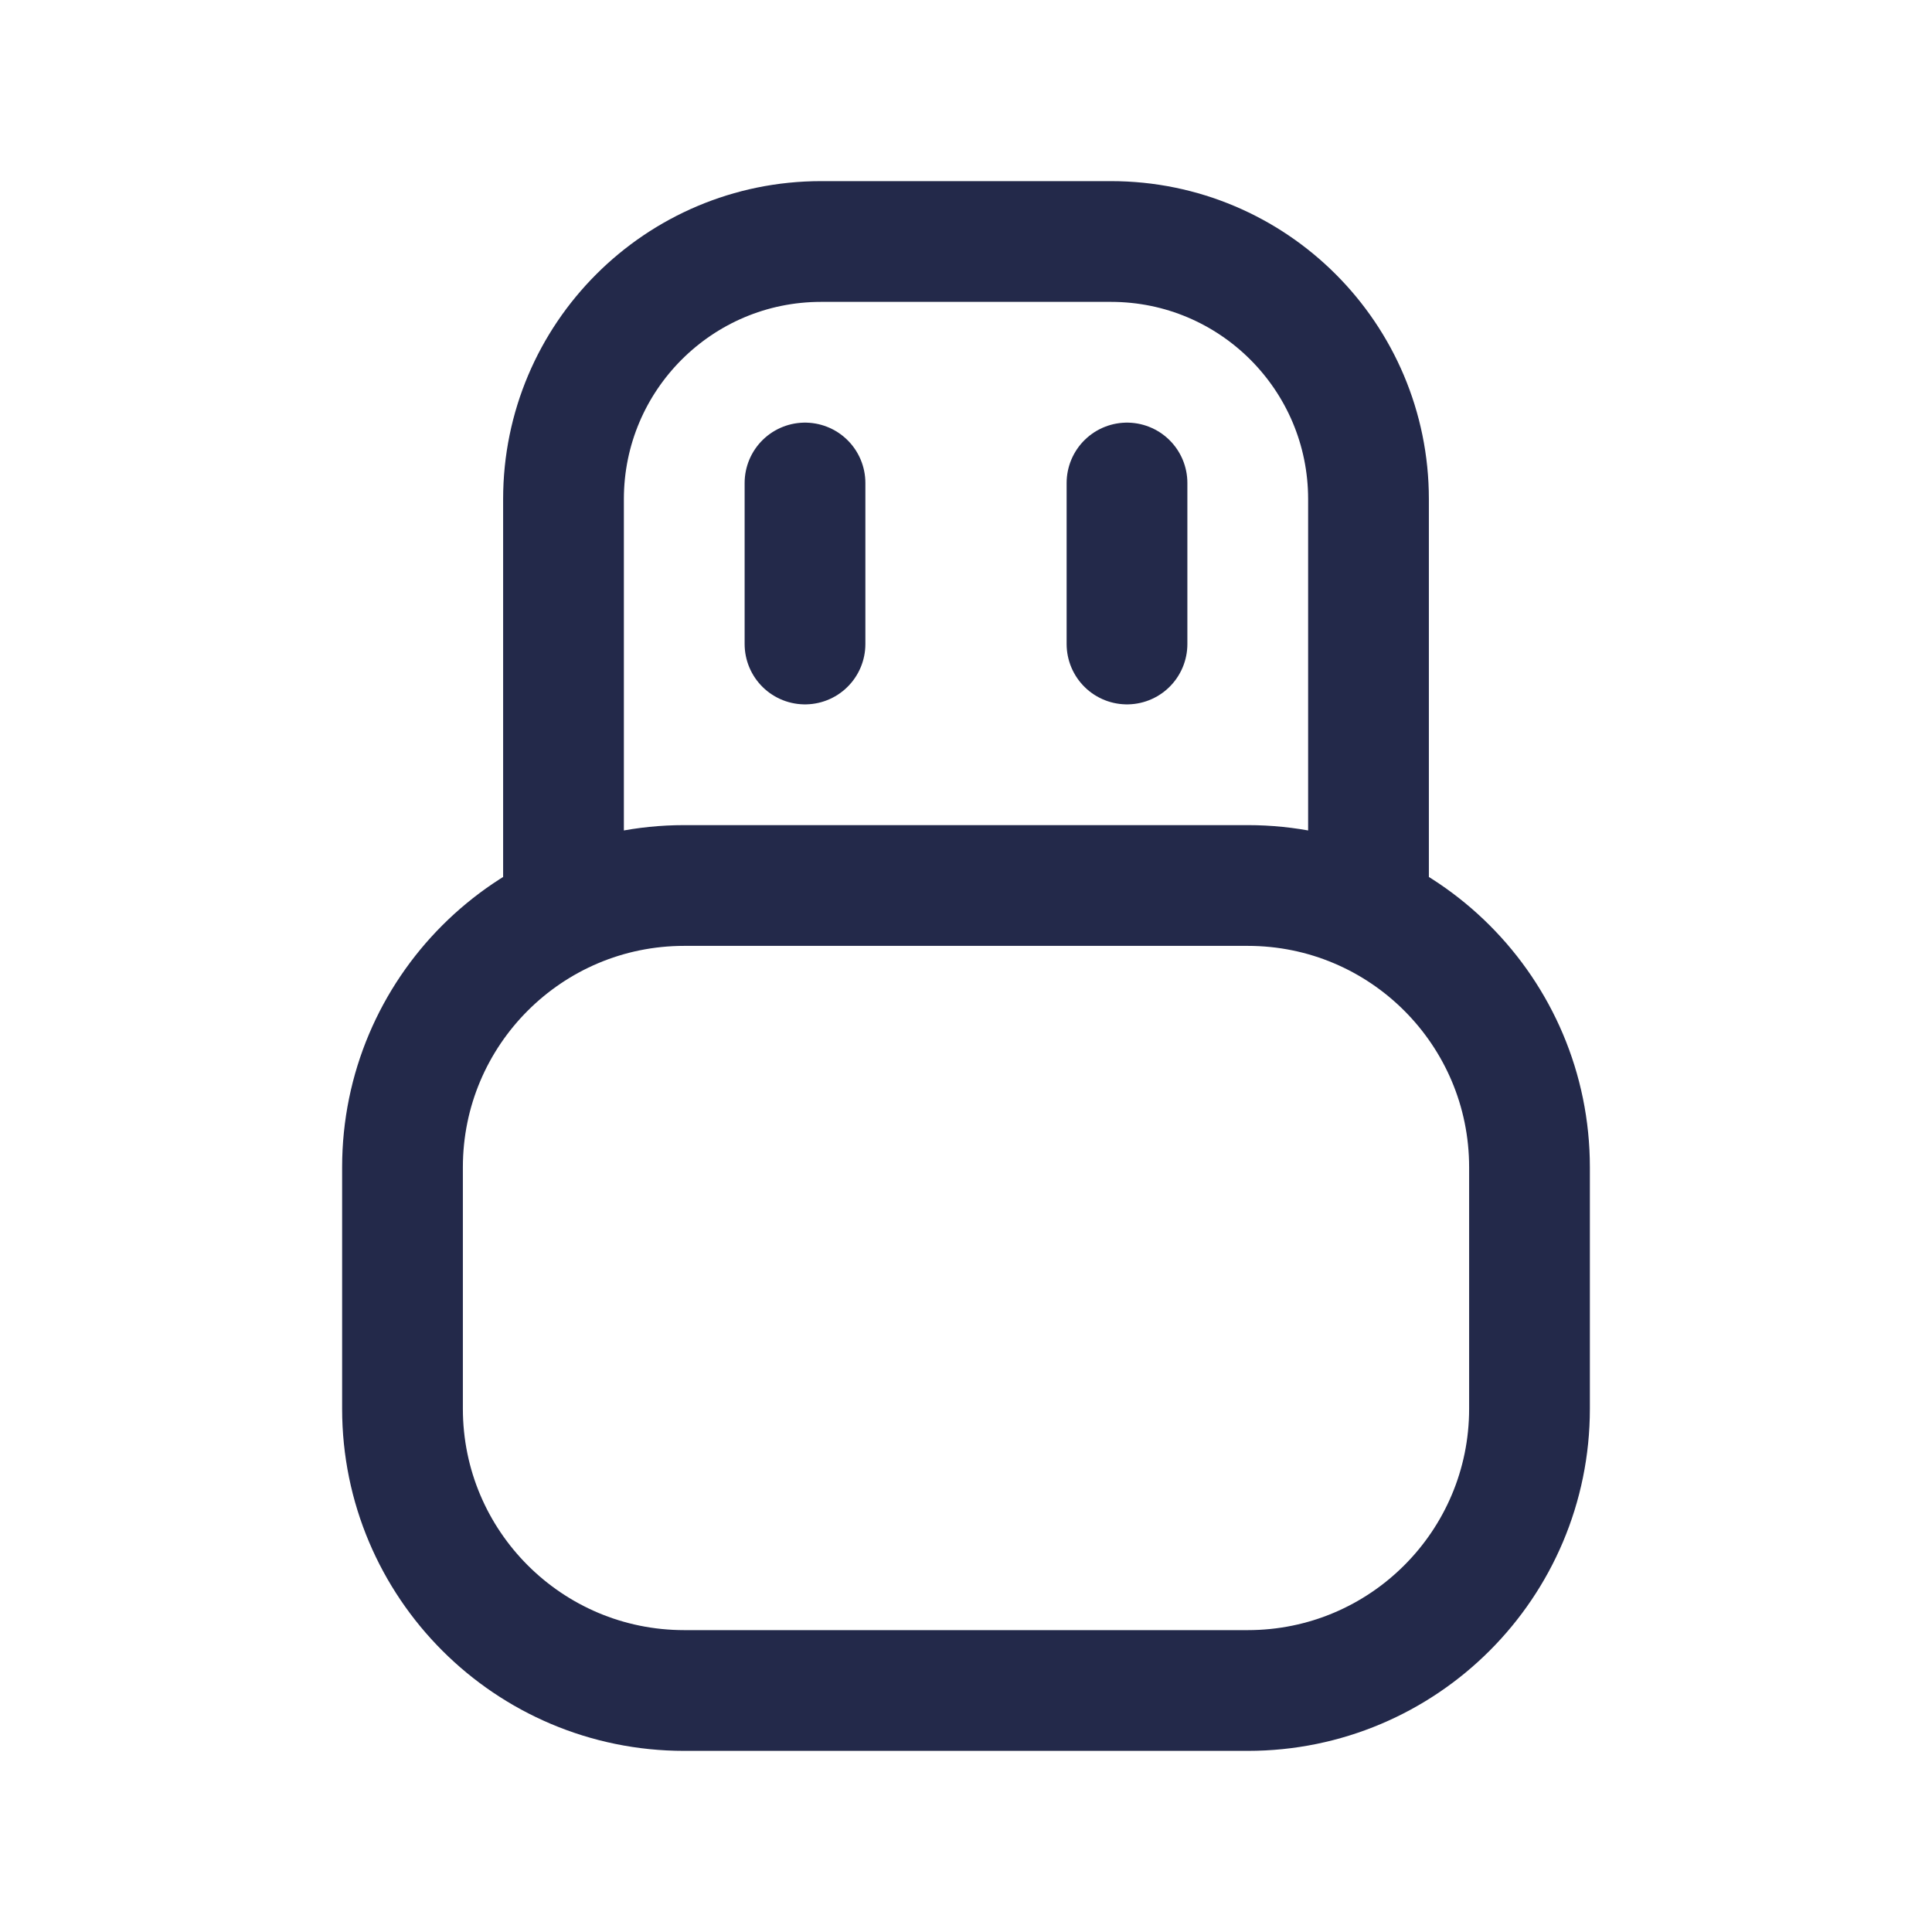 <svg width="24" height="24" viewBox="0 0 24 24" fill="none" xmlns="http://www.w3.org/2000/svg">
<path d="M19 14.5V17.5C19 19.433 17.433 21 15.5 21H8.5C6.567 21 5 19.433 5 17.5V14.5C5 12.567 6.567 11 8.5 11H15.5C17.433 11 19 12.567 19 14.5Z" stroke="#23294A" stroke-width="1.5" stroke-linecap="round"/>
<path d="M17 11V6.2C17 4.433 15.567 3 13.8 3H10.2C8.433 3 7 4.433 7 6.2V11" stroke="#23294A" stroke-width="1.5" stroke-linecap="round"/>
<path d="M14 6V8" stroke="#23294A" stroke-width="1.5" stroke-linecap="round"/>
<path d="M10 6V8" stroke="#23294A" stroke-width="1.5" stroke-linecap="round"/>
</svg>
